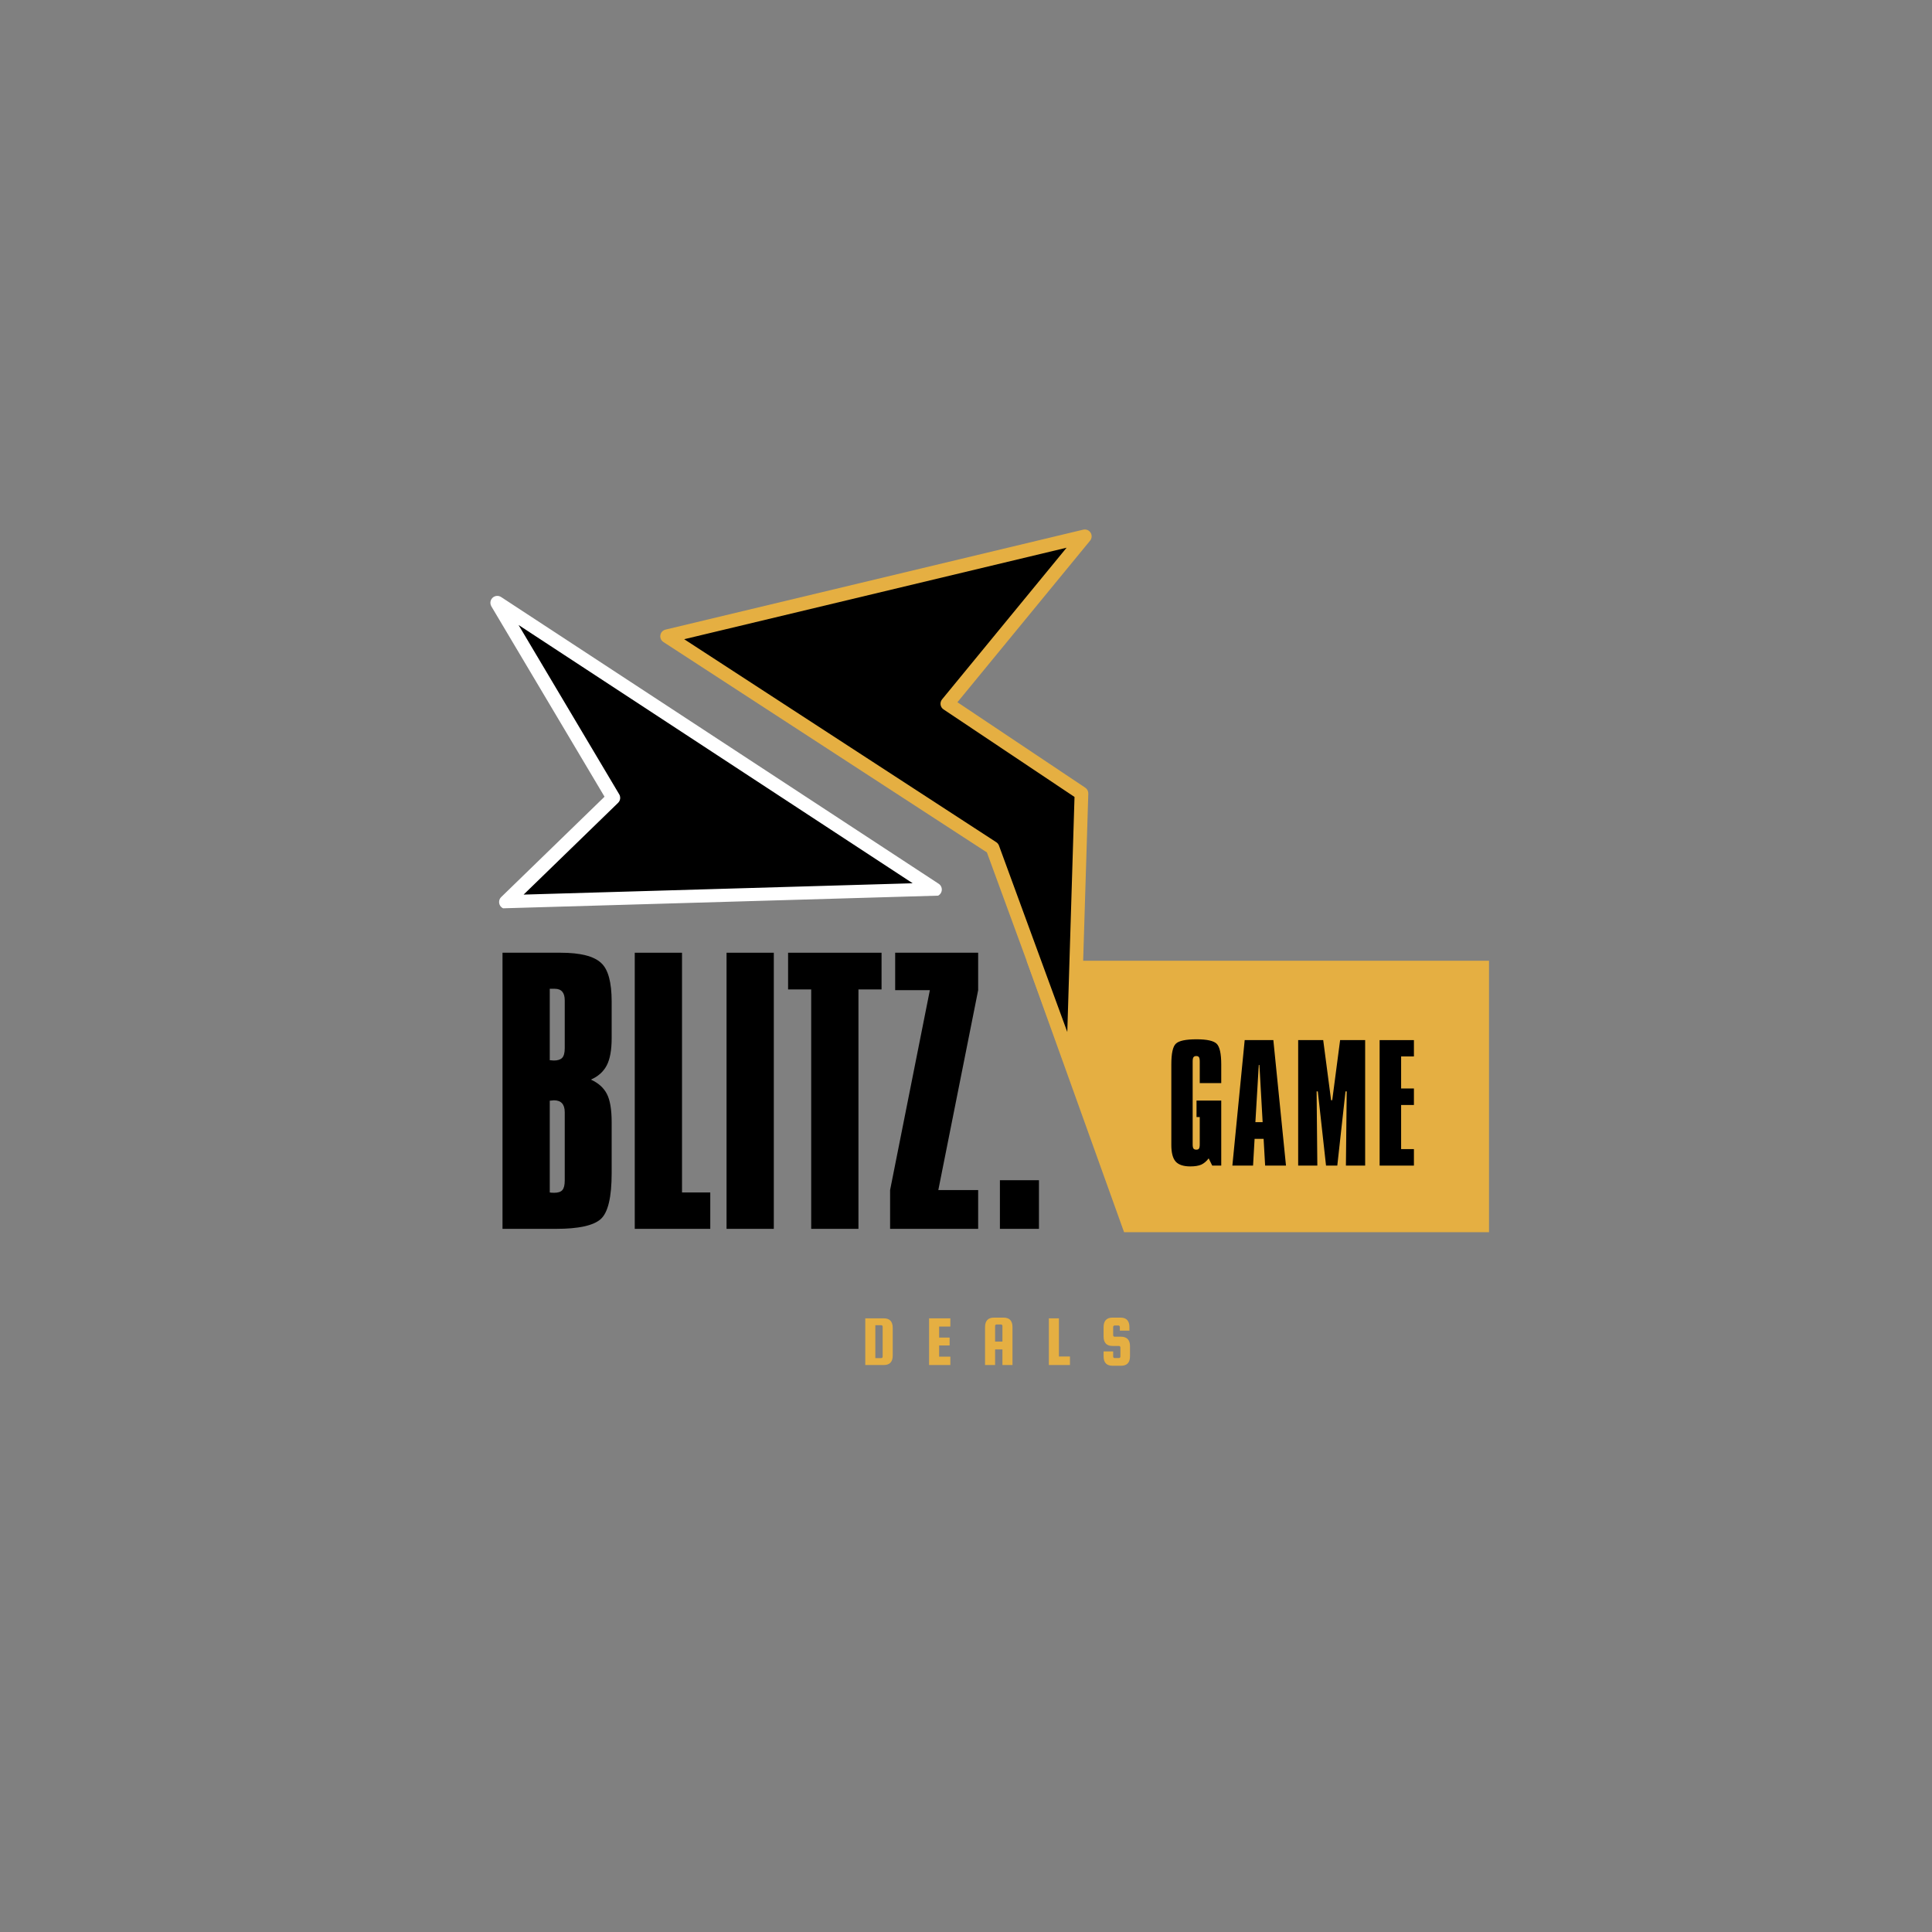<svg xmlns="http://www.w3.org/2000/svg" xmlns:xlink="http://www.w3.org/1999/xlink" width="500" zoomAndPan="magnify" viewBox="0 0 375 375" height="500" preserveAspectRatio="xMidYMid meet" version="1.0"><rect x="0" y="0" width="375" height="375" fill="#808080" stroke="none"/><defs><g/><clipPath id="670c45fc30"><path d="M 199.266 186.477 L 289.223 186.477 L 289.223 239.172 L 199.266 239.172 Z M 199.266 186.477 " clip-rule="nonzero"/></clipPath><clipPath id="12e52d4250"><path d="M 218.184 239.172 L 289.082 239.172 L 289.082 186.477 L 199.266 186.477 Z M 218.184 239.172 " clip-rule="nonzero"/></clipPath><clipPath id="23fcf80a5a"><path d="M 129 104 L 211 104 L 211 208 L 129 208 Z M 129 104 " clip-rule="nonzero"/></clipPath><clipPath id="80e9d3a872"><path d="M 211.664 102.316 L 231.488 203.902 L 146.836 220.422 L 127.012 118.836 Z M 211.664 102.316 " clip-rule="nonzero"/></clipPath><clipPath id="985253e5bb"><path d="M 211.664 102.316 L 231.488 203.902 L 146.836 220.422 L 127.012 118.836 Z M 211.664 102.316 " clip-rule="nonzero"/></clipPath><clipPath id="168eb84f87"><path d="M 128 102 L 212 102 L 212 209 L 128 209 Z M 128 102 " clip-rule="nonzero"/></clipPath><clipPath id="e270ae289c"><path d="M 211.664 102.316 L 231.488 203.902 L 146.836 220.422 L 127.012 118.836 Z M 211.664 102.316 " clip-rule="nonzero"/></clipPath><clipPath id="6a56ff58b0"><path d="M 211.664 102.316 L 231.488 203.902 L 146.836 220.422 L 127.012 118.836 Z M 211.664 102.316 " clip-rule="nonzero"/></clipPath><clipPath id="3c4114f5a4"><path d="M 96 117 L 182 117 L 182 176 L 96 176 Z M 96 117 " clip-rule="nonzero"/></clipPath><clipPath id="e5293c6968"><path d="M 181.348 113.094 L 183.117 173.816 L 96.902 176.324 L 95.137 115.602 Z M 181.348 113.094 " clip-rule="nonzero"/></clipPath><clipPath id="1b89bfd73d"><path d="M 181.348 113.094 L 183.117 173.816 L 96.902 176.324 L 95.137 115.602 Z M 181.348 113.094 " clip-rule="nonzero"/></clipPath><clipPath id="60bf4e70b2"><path d="M 95 115 L 183 115 L 183 177 L 95 177 Z M 95 115 " clip-rule="nonzero"/></clipPath><clipPath id="2253a097b9"><path d="M 181.348 113.094 L 183.117 173.816 L 96.902 176.324 L 95.137 115.602 Z M 181.348 113.094 " clip-rule="nonzero"/></clipPath><clipPath id="e53dc53ca1"><path d="M 181.348 113.094 L 183.117 173.816 L 96.902 176.324 L 95.137 115.602 Z M 181.348 113.094 " clip-rule="nonzero"/></clipPath></defs><g clip-path="url(#670c45fc30)"><g clip-path="url(#12e52d4250)"><path fill="#e5af42" d="M 199.266 239.172 L 199.266 186.477 L 289.016 186.477 L 289.016 239.172 Z M 199.266 239.172 " fill-opacity="1" fill-rule="nonzero"/></g></g><g clip-path="url(#23fcf80a5a)"><g clip-path="url(#80e9d3a872)"><g clip-path="url(#985253e5bb)"><path fill="#000000" d="M 129.484 123.5 L 192.652 164.578 L 208.277 207.211 L 209.91 153.996 L 183.879 136.594 L 210.559 104.098 Z M 129.484 123.5 " fill-opacity="1" fill-rule="nonzero"/></g></g></g><g clip-path="url(#168eb84f87)"><g clip-path="url(#e270ae289c)"><g clip-path="url(#6a56ff58b0)"><path fill="#e5af42" d="M 128.184 123.754 C 128.152 123.598 128.148 123.438 128.18 123.273 C 128.27 122.75 128.66 122.332 129.176 122.207 L 210.25 102.809 C 210.805 102.676 211.383 102.91 211.684 103.395 C 211.988 103.879 211.949 104.5 211.586 104.941 L 185.836 136.305 L 210.648 152.891 C 211.031 153.145 211.254 153.578 211.238 154.035 L 209.602 207.254 C 209.582 207.887 209.117 208.422 208.488 208.523 C 207.859 208.625 207.25 208.266 207.031 207.668 L 191.559 165.453 L 128.762 124.613 C 128.457 124.414 128.25 124.102 128.184 123.754 Z M 207.027 106.309 L 132.801 124.07 L 193.375 163.469 C 193.613 163.625 193.797 163.855 193.898 164.121 L 207.16 200.309 L 208.562 154.688 L 183.141 137.695 C 182.828 137.488 182.617 137.16 182.566 136.789 C 182.512 136.418 182.613 136.039 182.852 135.75 Z M 207.027 106.309 " fill-opacity="1" fill-rule="nonzero"/></g></g></g><g clip-path="url(#3c4114f5a4)"><g clip-path="url(#e5293c6968)"><g clip-path="url(#1b89bfd73d)"><path fill="#000000" d="M 96.527 117.004 L 119.035 154.863 L 98.219 175.082 L 181.461 172.66 Z M 96.527 117.004 " fill-opacity="1" fill-rule="nonzero"/></g></g></g><g clip-path="url(#60bf4e70b2)"><g clip-path="url(#2253a097b9)"><g clip-path="url(#e53dc53ca1)"><path fill="#ffffff" d="M 95.184 117.043 C 95.176 116.676 95.316 116.305 95.598 116.035 C 96.051 115.602 96.742 115.539 97.266 115.883 L 182.199 171.539 C 182.688 171.859 182.914 172.461 182.754 173.027 C 182.594 173.59 182.086 173.988 181.5 174.004 L 98.258 176.426 C 97.703 176.441 97.195 176.117 96.98 175.605 C 96.766 175.098 96.883 174.504 97.281 174.121 L 117.34 154.641 L 95.371 117.691 C 95.254 117.488 95.191 117.266 95.184 117.043 Z M 120.379 154.824 C 120.391 155.191 120.25 155.559 119.973 155.828 L 101.633 173.641 L 177.152 171.441 L 100.652 121.312 L 120.191 154.18 C 120.312 154.379 120.375 154.602 120.379 154.824 Z M 120.379 154.824 " fill-opacity="1" fill-rule="nonzero"/></g></g></g><g fill="#000000" fill-opacity="1"><g transform="translate(95.224, 238.518)"><g><path d="M 11.484 -7.062 C 11.66 -7.02 11.945 -7 12.344 -7 C 13.094 -7 13.617 -7.172 13.922 -7.516 C 14.234 -7.867 14.391 -8.488 14.391 -9.375 L 14.391 -22.641 C 14.391 -24.18 13.688 -24.953 12.281 -24.953 C 12.188 -24.953 12.051 -24.938 11.875 -24.906 C 11.695 -24.883 11.566 -24.875 11.484 -24.875 Z M 11.484 -32.734 C 11.566 -32.734 11.695 -32.723 11.875 -32.703 C 12.051 -32.68 12.188 -32.672 12.281 -32.672 C 13.02 -32.672 13.555 -32.844 13.891 -33.188 C 14.223 -33.539 14.391 -34.16 14.391 -35.047 L 14.391 -44.359 C 14.391 -45.848 13.75 -46.594 12.469 -46.594 L 11.484 -46.594 Z M 13.594 -53.594 C 17.426 -53.594 20.047 -52.93 21.453 -51.609 C 22.816 -50.379 23.5 -47.875 23.5 -44.094 L 23.5 -37.031 C 23.5 -34.695 23.176 -32.922 22.531 -31.703 C 21.895 -30.492 20.875 -29.582 19.469 -28.969 C 20.914 -28.312 21.945 -27.391 22.562 -26.203 C 23.188 -25.016 23.5 -23.164 23.5 -20.656 L 23.5 -10.828 C 23.5 -6.16 22.797 -3.188 21.391 -1.906 C 19.973 -0.633 17.086 0 12.734 0 L 2.312 0 L 2.312 -53.594 Z M 13.594 -53.594 "/></g></g></g><g fill="#000000" fill-opacity="1"><g transform="translate(120.894, 238.518)"><g><path d="M 11.484 -53.594 L 11.484 -7.062 L 16.969 -7.062 L 16.969 0 L 2.312 0 L 2.312 -53.594 Z M 11.484 -53.594 "/></g></g></g><g fill="#000000" fill-opacity="1"><g transform="translate(138.711, 238.518)"><g><path d="M 11.484 -53.594 L 11.484 0 L 2.312 0 L 2.312 -53.594 Z M 11.484 -53.594 "/></g></g></g><g fill="#000000" fill-opacity="1"><g transform="translate(152.436, 238.518)"><g><path d="M 18.672 -53.594 L 18.672 -46.469 L 14.188 -46.469 L 14.188 0 L 5.016 0 L 5.016 -46.469 L 0.531 -46.469 L 0.531 -53.594 Z M 18.672 -53.594 "/></g></g></g><g fill="#000000" fill-opacity="1"><g transform="translate(171.705, 238.518)"><g><path d="M 18.156 -53.594 L 18.156 -46.328 L 10.422 -7.531 L 18.156 -7.531 L 18.156 0 L 1.062 0 L 1.062 -7.531 L 8.781 -46.328 L 2.047 -46.328 L 2.047 -53.594 Z M 18.156 -53.594 "/></g></g></g><g fill="#000000" fill-opacity="1"><g transform="translate(191.567, 238.518)"><g><path d="M 10.094 -9.438 L 10.094 0 L 2.516 0 L 2.516 -9.438 Z M 10.094 -9.438 "/></g></g></g><g fill="#000000" fill-opacity="1"><g transform="translate(226.448, 226.243)"><g><path d="M 0.906 -19.625 C 0.906 -21.781 1.203 -23.129 1.797 -23.672 C 2.379 -24.234 3.711 -24.516 5.797 -24.516 C 7.828 -24.516 9.133 -24.223 9.719 -23.641 C 10.301 -23.055 10.594 -21.719 10.594 -19.625 L 10.594 -16.016 L 6.422 -16.016 L 6.422 -20.219 C 6.422 -20.633 6.367 -20.91 6.266 -21.047 C 6.172 -21.191 5.992 -21.266 5.734 -21.266 C 5.492 -21.266 5.316 -21.188 5.203 -21.031 C 5.098 -20.883 5.047 -20.613 5.047 -20.219 L 5.047 -4.109 C 5.047 -3.734 5.098 -3.469 5.203 -3.312 C 5.316 -3.164 5.504 -3.094 5.766 -3.094 C 6.004 -3.094 6.172 -3.16 6.266 -3.297 C 6.367 -3.441 6.422 -3.711 6.422 -4.109 L 6.422 -9.422 L 5.797 -9.422 L 5.797 -12.625 L 10.594 -12.625 L 10.594 0 L 8.844 0 L 8.156 -1.406 C 7.719 -0.832 7.238 -0.426 6.719 -0.188 C 6.195 0.039 5.488 0.156 4.594 0.156 C 3.27 0.156 2.32 -0.156 1.75 -0.781 C 1.188 -1.414 0.906 -2.492 0.906 -4.016 Z M 0.906 -19.625 "/></g></g></g><g fill="#000000" fill-opacity="1"><g transform="translate(238.718, 226.243)"><g><path d="M 4.953 -8.438 L 6.359 -8.438 L 5.734 -19.531 L 5.609 -19.531 Z M 8.438 -24.359 L 10.891 0 L 6.844 0 L 6.547 -5.188 L 4.797 -5.188 L 4.5 0 L 0.484 0 L 2.875 -24.359 Z M 8.438 -24.359 "/></g></g></g><g fill="#000000" fill-opacity="1"><g transform="translate(250.928, 226.243)"><g><path d="M 5.906 -24.359 L 7.438 -12.688 L 7.656 -12.688 L 9.188 -24.359 L 14.047 -24.359 L 14.047 0 L 10.312 0 L 10.469 -14.406 L 10.234 -14.406 L 8.641 0 L 6.453 0 L 4.859 -14.406 L 4.625 -14.406 L 4.766 0 L 1.047 0 L 1.047 -24.359 Z M 5.906 -24.359 "/></g></g></g><g fill="#000000" fill-opacity="1"><g transform="translate(266.738, 226.243)"><g><path d="M 7.703 -24.359 L 7.703 -21.188 L 5.219 -21.188 L 5.219 -14.969 L 7.703 -14.969 L 7.703 -11.766 L 5.219 -11.766 L 5.219 -3.203 L 7.703 -3.203 L 7.703 0 L 1.047 0 L 1.047 -24.359 Z M 7.703 -24.359 "/></g></g></g><g fill="#e5af42" fill-opacity="1"><g transform="translate(167.246, 264.951)"><g><path d="M 4.297 -9.062 C 5.453 -9.062 6.031 -8.441 6.031 -7.203 L 6.031 -1.844 C 6.031 -0.613 5.453 0 4.297 0 L 0.703 0 L 0.703 -9.062 Z M 4.078 -1.625 L 4.078 -7.453 C 4.078 -7.523 4.051 -7.586 4 -7.641 C 3.945 -7.703 3.883 -7.734 3.812 -7.734 L 2.656 -7.734 L 2.656 -1.344 L 3.812 -1.344 C 3.883 -1.344 3.945 -1.367 4 -1.422 C 4.051 -1.484 4.078 -1.551 4.078 -1.625 Z M 4.078 -1.625 "/></g></g></g><g fill="#e5af42" fill-opacity="1"><g transform="translate(179.632, 264.951)"><g><path d="M 2.656 -1.625 L 4.828 -1.625 L 4.828 0 L 0.703 0 L 0.703 -9.062 L 4.828 -9.062 L 4.828 -7.469 L 2.656 -7.469 L 2.656 -5.328 L 4.688 -5.328 L 4.688 -3.797 L 2.656 -3.797 Z M 2.656 -1.625 "/></g></g></g><g fill="#e5af42" fill-opacity="1"><g transform="translate(190.493, 264.951)"><g><path d="M 4.297 -9.203 C 5.453 -9.203 6.031 -8.582 6.031 -7.344 L 6.031 0 L 4.078 0 L 4.078 -3.031 L 2.656 -3.031 L 2.656 0 L 0.703 0 L 0.703 -7.344 C 0.703 -8.582 1.281 -9.203 2.438 -9.203 Z M 2.656 -4.547 L 4.078 -4.547 L 4.078 -7.594 C 4.078 -7.664 4.051 -7.727 4 -7.781 C 3.945 -7.844 3.883 -7.875 3.812 -7.875 L 2.922 -7.875 C 2.848 -7.875 2.785 -7.844 2.734 -7.781 C 2.68 -7.727 2.656 -7.664 2.656 -7.594 Z M 2.656 -4.547 "/></g></g></g><g fill="#e5af42" fill-opacity="1"><g transform="translate(202.879, 264.951)"><g><path d="M 2.656 -1.656 L 4.797 -1.656 L 4.797 0 L 0.703 0 L 0.703 -9.062 L 2.656 -9.062 Z M 2.656 -1.656 "/></g></g></g><g fill="#e5af42" fill-opacity="1"><g transform="translate(213.503, 264.951)"><g><path d="M 5.719 -6.672 L 3.859 -6.672 L 3.859 -7.391 C 3.859 -7.461 3.832 -7.523 3.781 -7.578 C 3.727 -7.641 3.664 -7.672 3.594 -7.672 L 2.828 -7.672 C 2.754 -7.672 2.691 -7.641 2.641 -7.578 C 2.586 -7.523 2.562 -7.461 2.562 -7.391 L 2.562 -5.781 C 2.562 -5.707 2.586 -5.641 2.641 -5.578 C 2.691 -5.523 2.754 -5.5 2.828 -5.5 L 4.094 -5.5 C 5.25 -5.477 5.828 -4.863 5.828 -3.656 L 5.828 -1.703 C 5.828 -0.473 5.25 0.141 4.094 0.141 L 2.438 0.141 C 1.281 0.141 0.703 -0.473 0.703 -1.703 L 0.703 -2.641 L 2.562 -2.641 L 2.562 -1.641 C 2.562 -1.566 2.586 -1.5 2.641 -1.438 C 2.691 -1.383 2.754 -1.359 2.828 -1.359 L 3.703 -1.359 C 3.773 -1.359 3.836 -1.383 3.891 -1.438 C 3.941 -1.5 3.969 -1.566 3.969 -1.641 L 3.969 -3.422 C 3.969 -3.492 3.941 -3.555 3.891 -3.609 C 3.836 -3.672 3.773 -3.703 3.703 -3.703 L 2.438 -3.703 C 1.281 -3.703 0.703 -4.316 0.703 -5.547 L 0.703 -7.344 C 0.703 -8.582 1.281 -9.203 2.438 -9.203 L 3.984 -9.203 C 5.141 -9.203 5.719 -8.582 5.719 -7.344 Z M 5.719 -6.672 "/></g></g></g></svg>